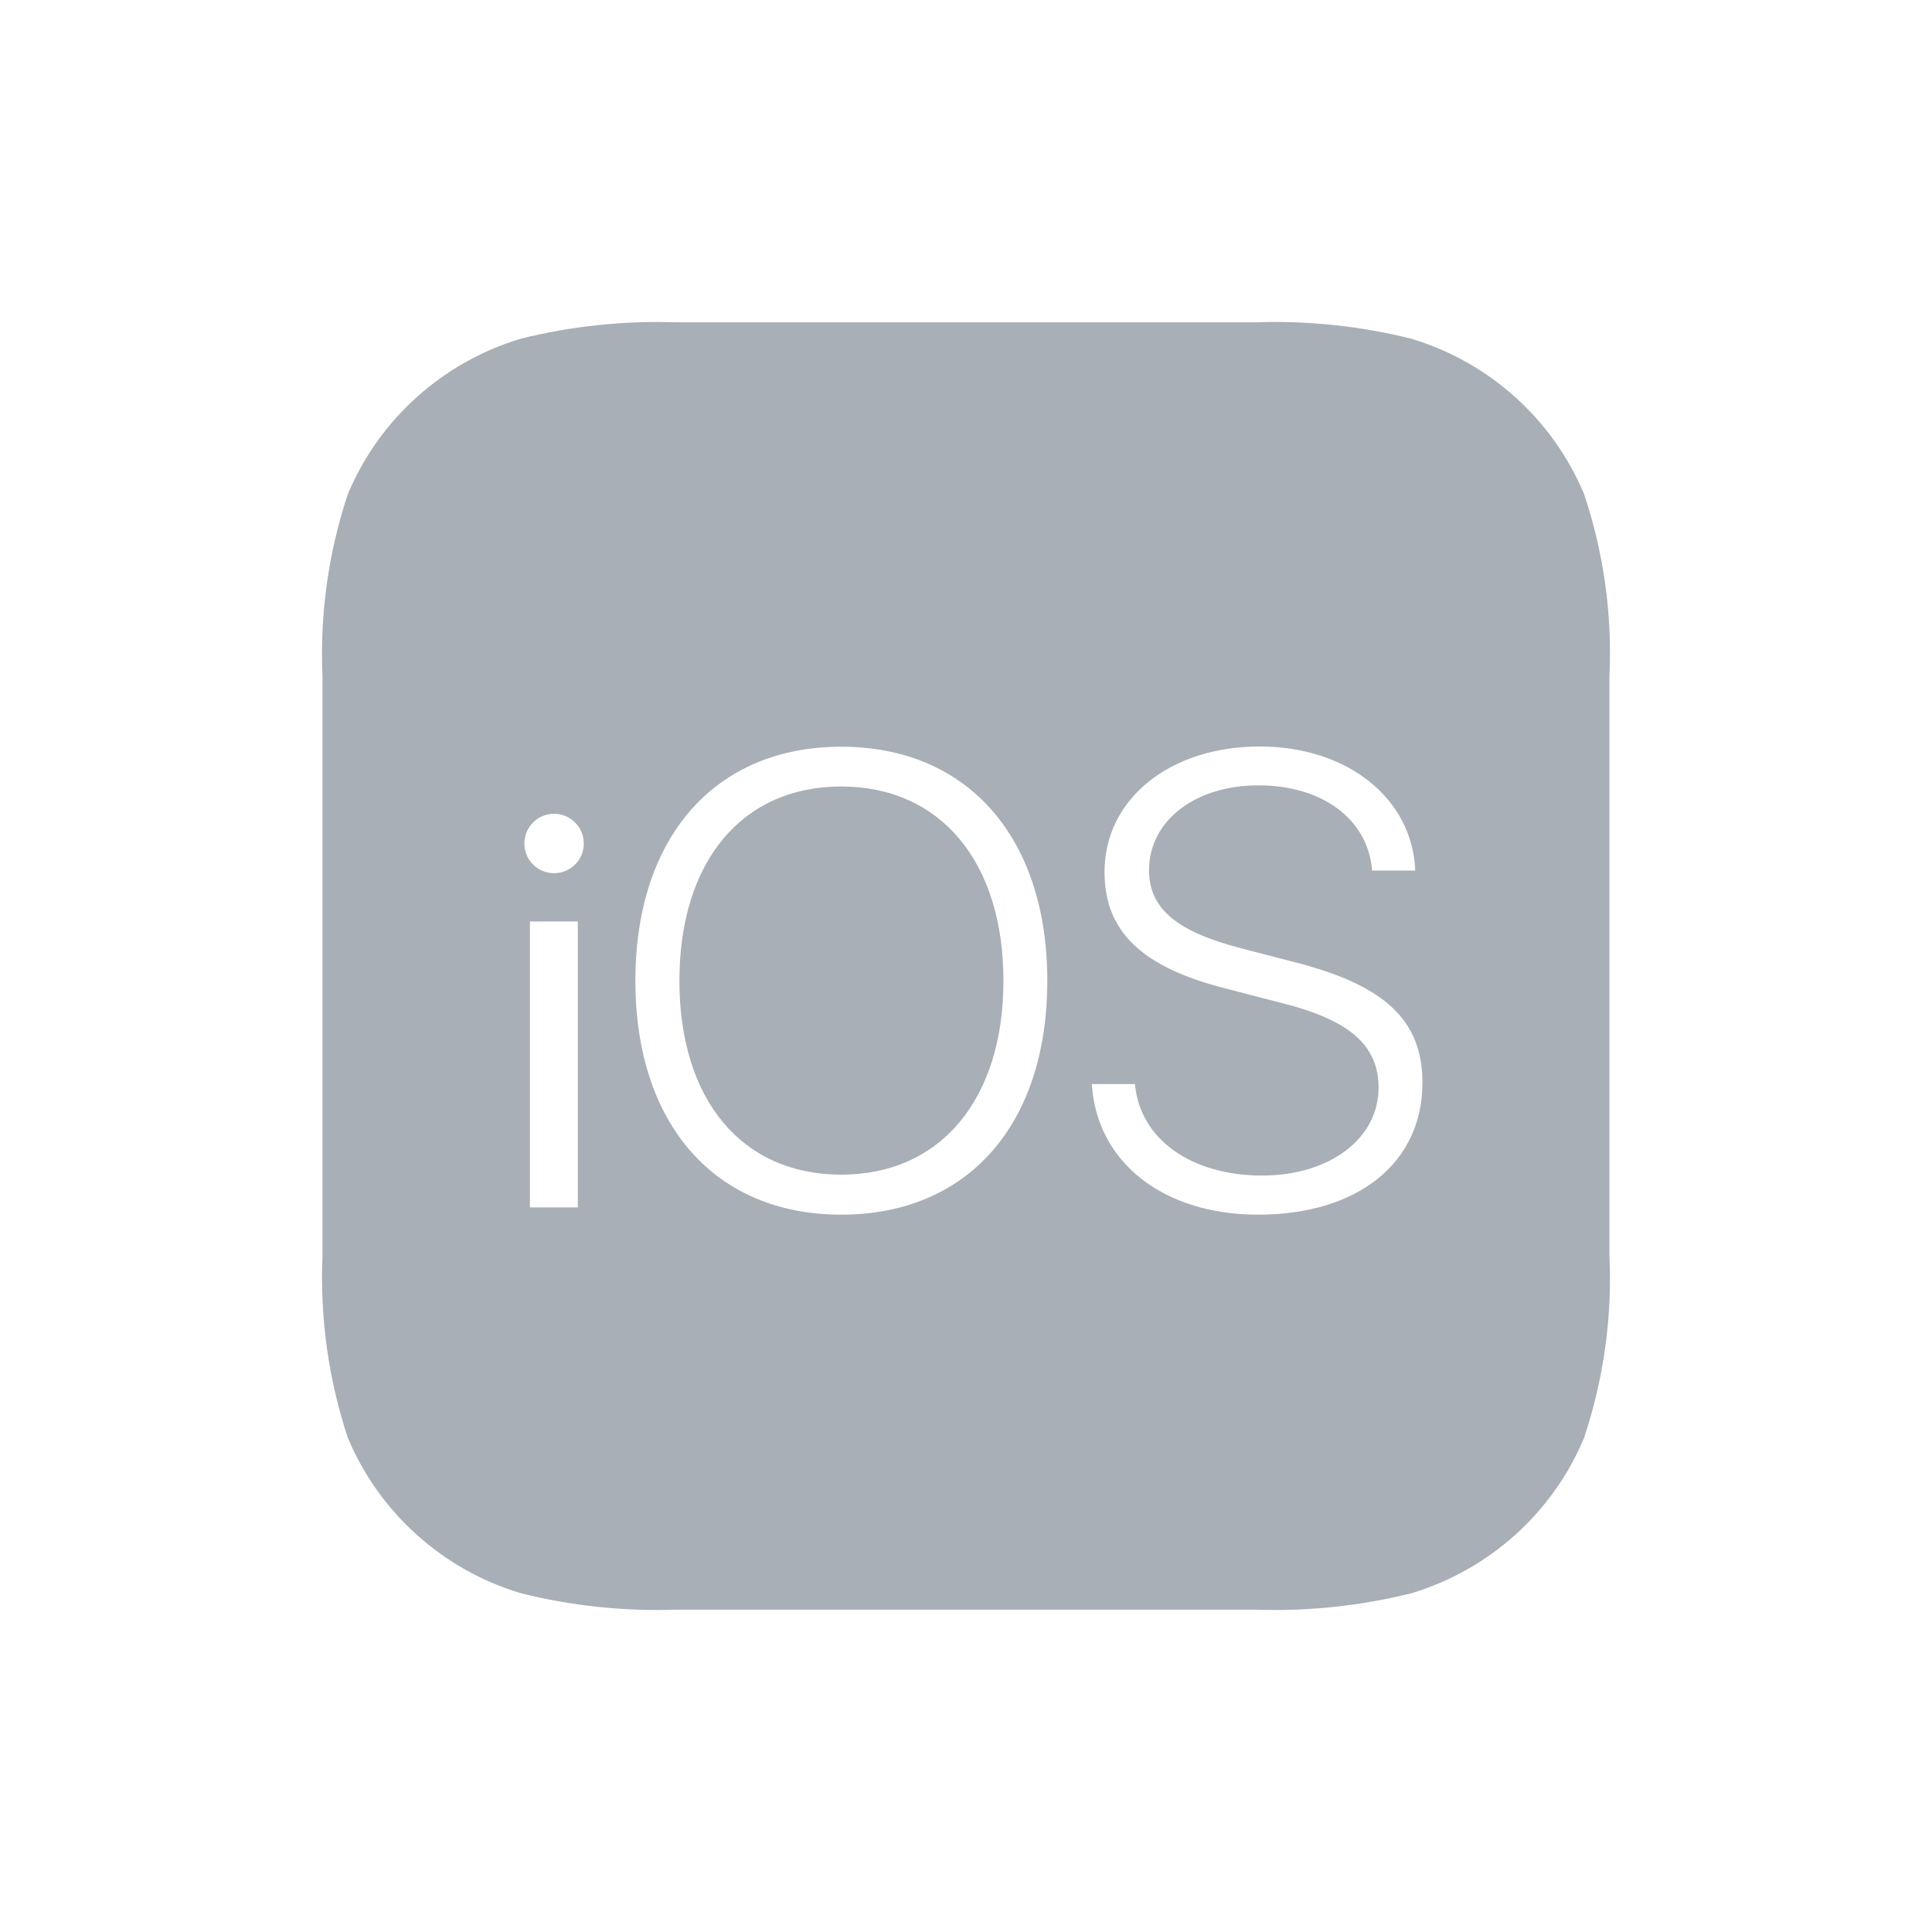 <svg width="24" height="24" viewBox="0 0 24 24" fill="none" xmlns="http://www.w3.org/2000/svg">
<path d="M19.993 8.401C20.029 7.633 19.922 6.864 19.677 6.135C19.484 5.675 19.191 5.263 18.819 4.93C18.448 4.597 18.007 4.35 17.529 4.207C16.898 4.05 16.247 3.981 15.597 4.004H8.403C7.753 3.982 7.103 4.05 6.471 4.207C5.993 4.35 5.552 4.597 5.181 4.93C4.809 5.263 4.516 5.675 4.322 6.135C4.079 6.864 3.972 7.633 4.006 8.401V15.598C3.973 16.366 4.08 17.134 4.322 17.864C4.516 18.324 4.809 18.736 5.181 19.069C5.552 19.402 5.993 19.649 6.471 19.792C7.103 19.95 7.753 20.018 8.403 19.996H15.597C16.247 20.018 16.897 19.95 17.528 19.793C18.007 19.65 18.447 19.403 18.819 19.07C19.191 18.736 19.484 18.325 19.677 17.864C19.92 17.135 20.029 16.367 19.993 15.598V8.401ZM7.178 14.999H6.583V11.447H7.178V14.999ZM6.879 10.847C6.781 10.846 6.688 10.807 6.619 10.737C6.551 10.667 6.513 10.572 6.514 10.475C6.515 10.377 6.554 10.283 6.624 10.215C6.694 10.146 6.788 10.108 6.886 10.109C6.984 10.11 7.078 10.15 7.146 10.22C7.215 10.289 7.253 10.384 7.252 10.482C7.251 10.579 7.212 10.673 7.142 10.742C7.072 10.81 6.977 10.848 6.879 10.847ZM10.45 15.089C8.882 15.089 7.893 13.968 7.893 12.184C7.893 10.402 8.88 9.276 10.45 9.276C12.02 9.276 13.01 10.402 13.01 12.184C13.01 13.968 12.024 15.089 10.45 15.089ZM15.629 15.089C14.451 15.089 13.623 14.438 13.563 13.467H14.099C14.158 14.145 14.792 14.603 15.677 14.603C16.52 14.603 17.125 14.143 17.125 13.511C17.125 12.984 16.762 12.671 15.926 12.461L15.227 12.28C14.184 12.014 13.721 11.574 13.721 10.831C13.721 9.92 14.54 9.273 15.648 9.273C16.746 9.273 17.546 9.924 17.581 10.815H17.045C16.995 10.18 16.432 9.756 15.632 9.756C14.853 9.756 14.274 10.19 14.274 10.81C14.274 11.293 14.624 11.579 15.451 11.789L16.062 11.947C17.193 12.232 17.67 12.666 17.67 13.45C17.671 14.44 16.874 15.089 15.629 15.089ZM10.45 9.77C9.217 9.77 8.44 10.703 8.44 12.183C8.44 13.664 9.217 14.592 10.45 14.592C11.683 14.592 12.465 13.657 12.465 12.183C12.465 10.709 11.685 9.77 10.45 9.77Z" fill="#A8AFB6"/>
</svg>
